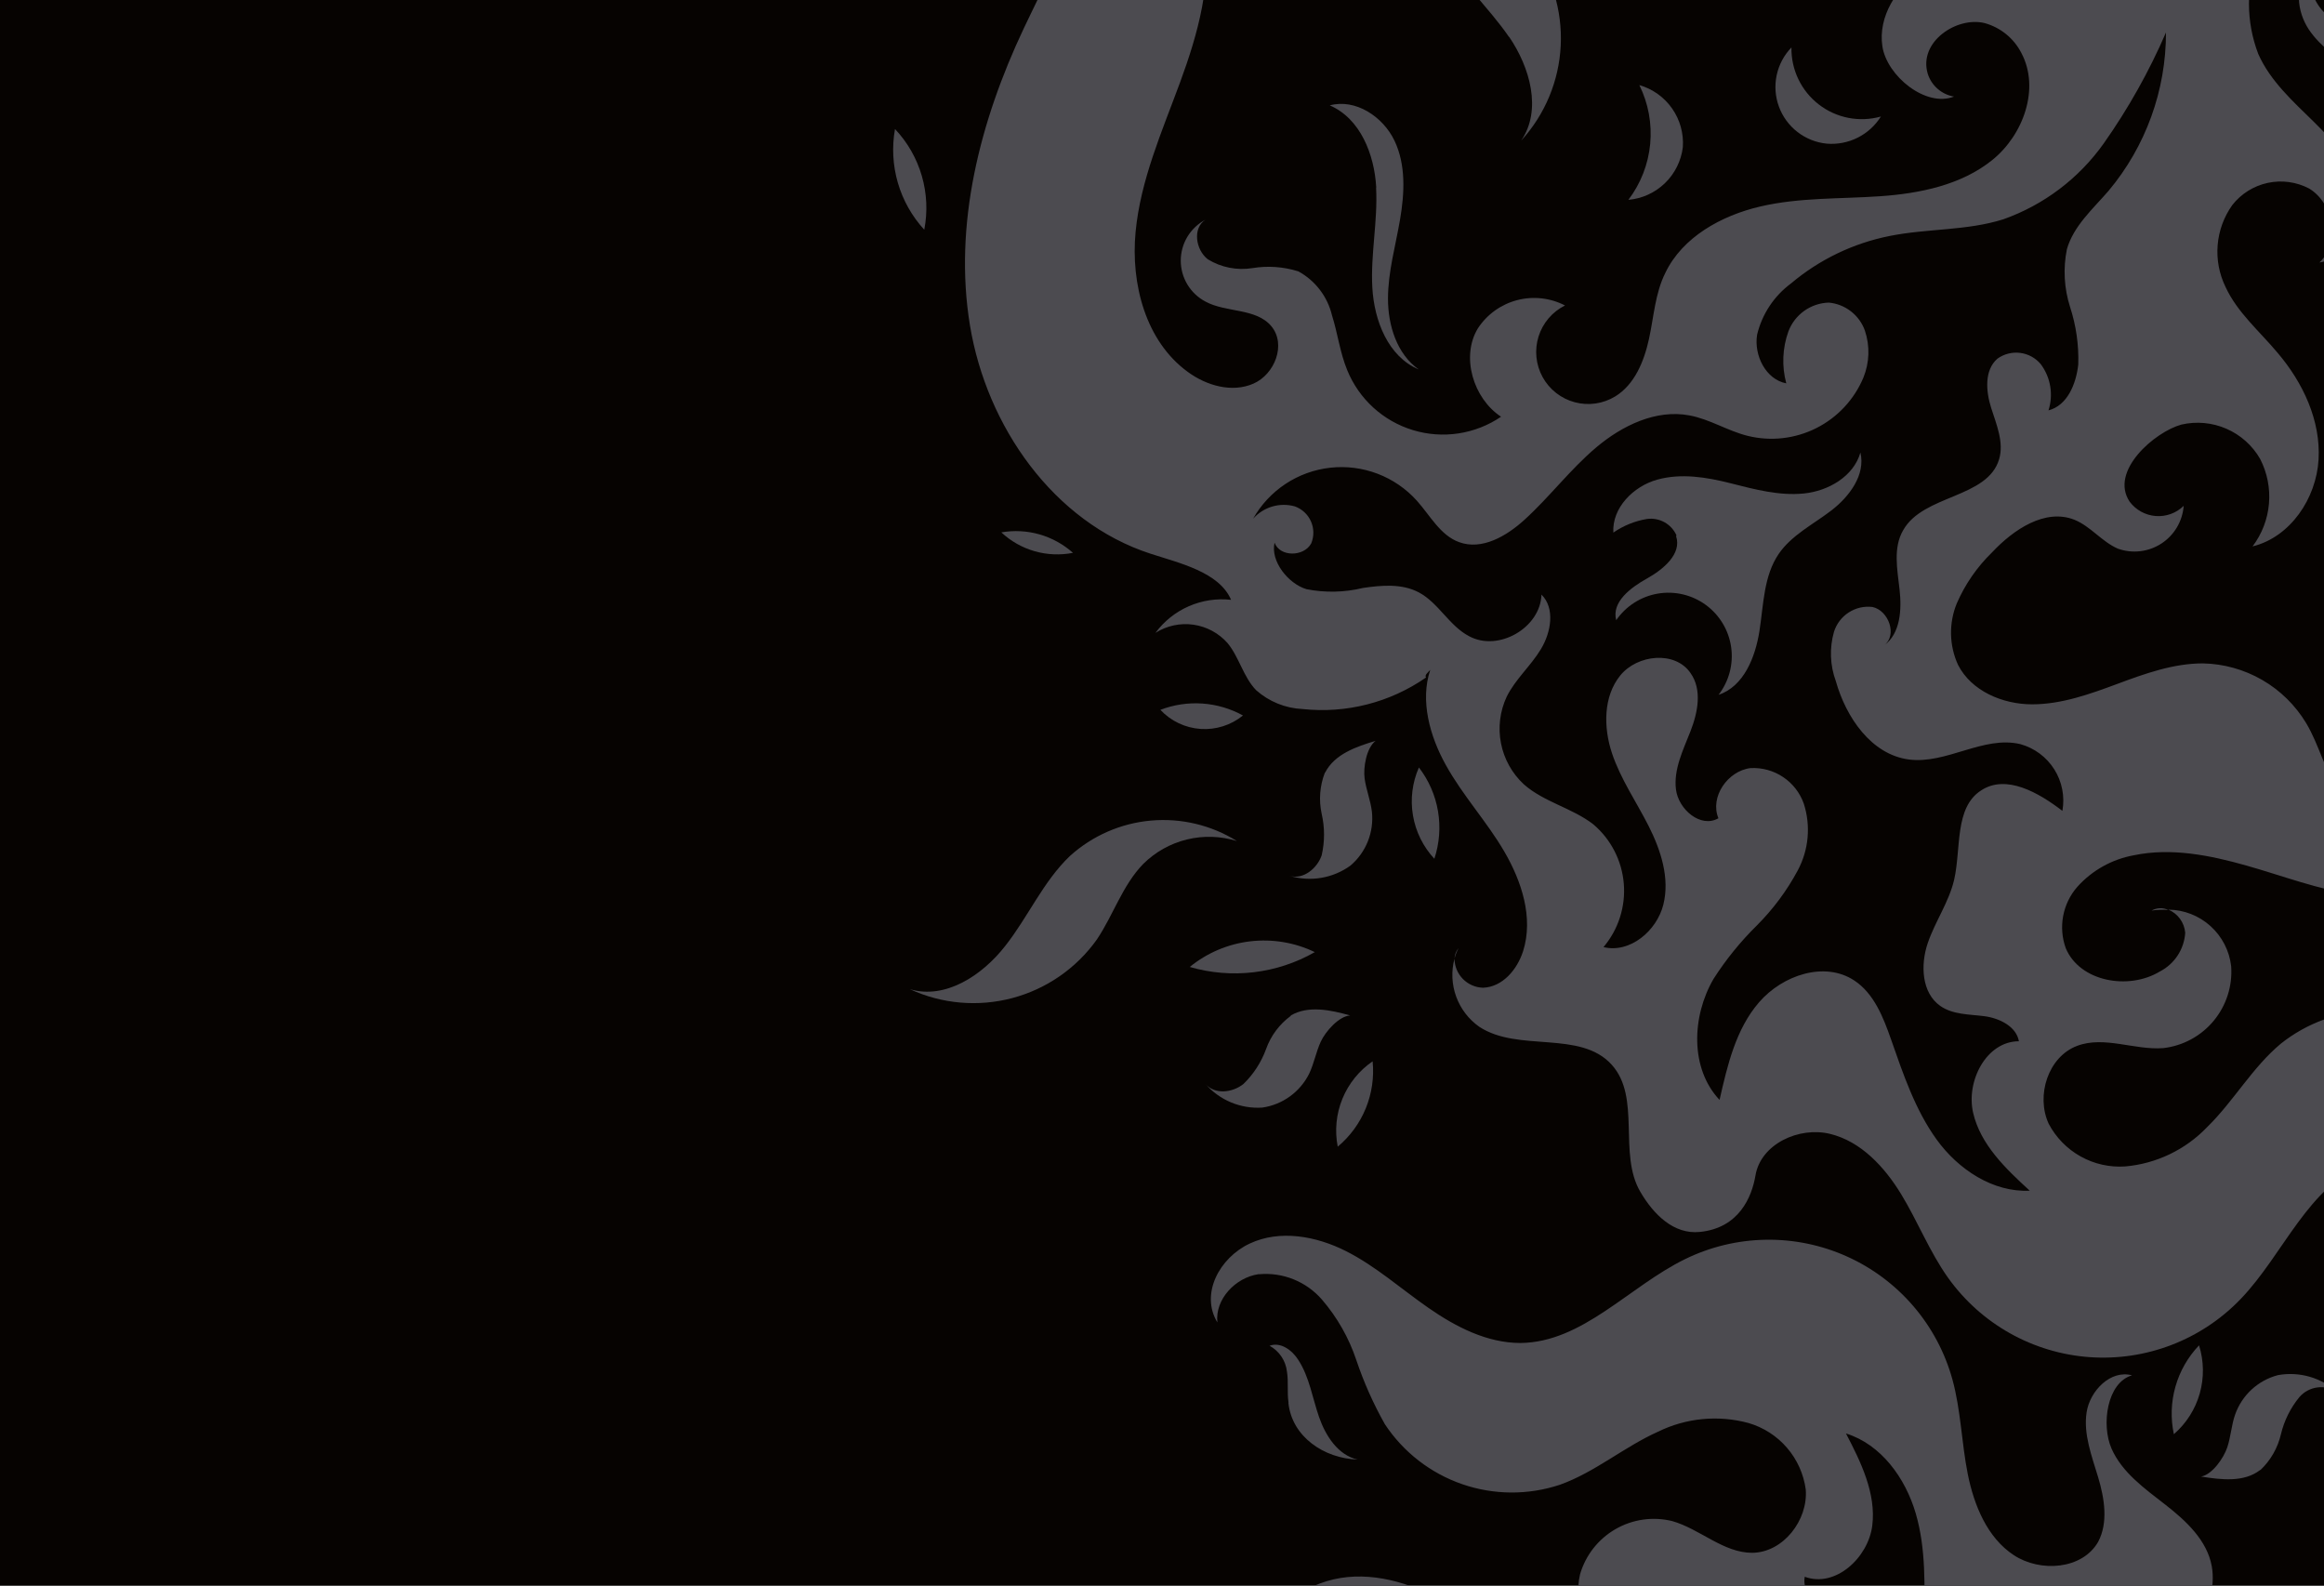 <svg width="384" height="262" viewBox="0 0 384 262" fill="none" xmlns="http://www.w3.org/2000/svg">
<g clip-path="url(#clip0_2950_22790)">
<rect width="384" height="262" fill="#060301"/>
<path d="M152.719 37.956C153.292 34.998 153.152 31.945 152.311 29.052C151.47 26.158 149.952 23.506 147.882 21.316C147.354 24.275 147.515 27.316 148.354 30.202C149.193 33.088 150.687 35.742 152.719 37.956Z" fill="#4C4B50"/>
<path d="M227.378 31.074C227.666 36.553 226.448 42.032 226.753 47.511C227.057 52.99 229.374 58.925 234.413 61.039C230.811 58.486 229.34 53.768 229.34 49.354C229.34 44.941 230.591 40.628 231.335 36.266C232.079 31.903 232.316 27.252 230.422 23.261C228.528 19.27 223.979 16.26 219.718 17.41C224.791 19.592 227.091 25.544 227.395 30.939" fill="#4C4B50"/>
<path d="M191.732 117.283C193.466 119.137 195.839 120.263 198.372 120.436C200.905 120.609 203.408 119.814 205.378 118.213C203.309 117.073 201.015 116.4 198.658 116.239C196.301 116.078 193.937 116.435 191.732 117.283Z" fill="#4C4B50"/>
<path d="M165.451 87.96C167.016 89.42 168.905 90.488 170.963 91.076C173.021 91.663 175.189 91.755 177.289 91.342C175.699 89.921 173.808 88.879 171.758 88.293C169.708 87.707 167.552 87.594 165.451 87.96Z" fill="#4C4B50"/>
<path d="M278.06 24.326C278.218 22.051 277.591 19.79 276.283 17.922C274.975 16.053 273.065 14.691 270.873 14.061C272.363 17.077 272.983 20.448 272.664 23.797C272.344 27.145 271.097 30.338 269.063 33.018C271.331 32.818 273.462 31.846 275.1 30.264C276.737 28.682 277.782 26.586 278.06 24.326Z" fill="#4C4B50"/>
<path d="M349.153 -18.762C350.773 -18.877 352.299 -19.562 353.463 -20.695C354.626 -21.827 355.352 -23.335 355.511 -24.951C353.562 -23.676 351.305 -22.951 348.978 -22.849C346.652 -22.748 344.34 -23.276 342.288 -24.376C342.586 -22.781 343.439 -21.343 344.696 -20.315C345.952 -19.288 347.531 -18.738 349.153 -18.762Z" fill="#4C4B50"/>
<path d="M249.342 6.063C252.808 11.136 254.804 18.154 251.354 23.227C255.293 18.913 257.602 13.359 257.883 7.524C258.164 1.689 256.399 -4.061 252.893 -8.733C249.849 -12.555 245.621 -15.498 243.321 -19.827C242.047 -22.318 241.475 -25.11 241.669 -27.902C241.862 -30.694 242.814 -33.38 244.421 -35.672C240.612 -32.43 237.965 -28.033 236.882 -23.15C235.798 -18.267 236.337 -13.164 238.417 -8.615C241.089 -3.102 245.875 1.058 249.342 6.114" fill="#4C4B50"/>
<path d="M301.839 23.735C303.598 23.88 305.363 23.538 306.94 22.748C308.518 21.958 309.848 20.749 310.785 19.253C309.038 19.744 307.2 19.82 305.419 19.474C303.638 19.128 301.962 18.37 300.526 17.261C299.09 16.152 297.933 14.722 297.148 13.086C296.363 11.45 295.972 9.653 296.005 7.839C294.775 9.109 293.929 10.7 293.563 12.43C293.197 14.16 293.325 15.957 293.935 17.617C294.544 19.277 295.608 20.731 297.007 21.813C298.405 22.895 300.08 23.561 301.839 23.735Z" fill="#4C4B50"/>
<path d="M218.904 127.683C218.073 129.838 217.891 132.19 218.38 134.447C218.905 136.711 218.905 139.066 218.38 141.33C217.619 143.511 215.319 145.371 213.104 144.712C214.793 145.219 216.576 145.33 218.315 145.037C220.054 144.744 221.702 144.054 223.132 143.021C224.406 141.938 225.396 140.56 226.015 139.006C226.634 137.453 226.863 135.772 226.683 134.109C226.463 132.249 225.736 130.49 225.482 128.647C225.229 126.804 225.77 123.574 227.292 122.407C224.062 123.371 220.528 124.605 218.972 127.615" fill="#4C4B50"/>
<path d="M390.259 6.114C388.348 4.711 385.997 3.916 384.255 2.276C383.303 1.37 382.575 0.255 382.129 -0.98C381.683 -2.216 381.531 -3.539 381.685 -4.844C379.03 -2.493 379.52 1.92 381.499 4.88C383.477 7.839 386.572 9.75 389.21 12.134C391.848 14.519 394.08 17.867 393.522 21.367C394.861 18.853 395.267 15.947 394.67 13.162C394.073 10.377 392.51 7.892 390.259 6.148" fill="#4C4B50"/>
<path d="M396.225 67.566C395.353 65.653 394.07 63.956 392.469 62.594C390.867 61.233 388.986 60.239 386.958 59.685C389.352 62.263 391.18 65.312 392.324 68.638C393.469 71.964 393.905 75.493 393.604 78.997C395.188 77.609 396.293 75.758 396.764 73.706C397.235 71.653 397.046 69.505 396.225 67.566Z" fill="#4C4B50"/>
<path d="M196.586 159.762C200.019 160.759 203.617 161.056 207.167 160.634C210.717 160.213 214.146 159.083 217.25 157.31C213.929 155.713 210.221 155.096 206.561 155.53C202.902 155.964 199.441 157.432 196.586 159.762Z" fill="#4C4B50"/>
<path d="M234.448 126.803C233.354 129.292 233.012 132.047 233.466 134.727C233.92 137.408 235.149 139.897 237.001 141.887C237.842 139.356 238.049 136.657 237.604 134.027C237.159 131.397 236.075 128.916 234.448 126.803Z" fill="#4C4B50"/>
<path d="M213.279 167.845C211.406 169.218 209.986 171.12 209.203 173.307C208.41 175.492 207.133 177.47 205.466 179.09C203.657 180.545 200.731 180.9 199.175 179.09C200.336 180.422 201.788 181.467 203.419 182.144C205.05 182.822 206.815 183.114 208.578 182.997C210.233 182.758 211.806 182.118 213.158 181.134C214.511 180.15 215.603 178.85 216.34 177.349C217.134 175.658 217.456 173.797 218.234 172.106C219.011 170.415 221.227 167.896 223.087 167.777C219.84 166.864 216.17 166.086 213.279 167.777" fill="#4C4B50"/>
<path d="M226.802 175.354C224.569 176.885 222.833 179.036 221.808 181.542C220.784 184.049 220.515 186.8 221.036 189.457C223.074 187.755 224.665 185.58 225.67 183.121C226.675 180.663 227.064 177.996 226.802 175.354Z" fill="#4C4B50"/>
<path d="M393.642 123.066C394.616 124.144 395.887 124.91 397.295 125.268C398.703 125.626 400.186 125.56 401.556 125.079C402.894 124.527 403.981 123.5 404.605 122.194C405.23 120.889 405.349 119.398 404.938 118.01C403.805 121.037 400.829 121.697 397.616 121.24C396.017 121.042 394.528 120.322 393.381 119.19C392.234 118.058 391.494 116.579 391.275 114.983C391.063 116.419 391.162 117.884 391.564 119.278C391.967 120.672 392.664 121.964 393.608 123.066" fill="#4C4B50"/>
<path d="M355.511 150.445C356.424 150.31 357.348 150.276 358.268 150.343C357.833 150.142 357.356 150.046 356.877 150.064C356.398 150.081 355.93 150.212 355.511 150.445Z" fill="#4C4B50"/>
<path d="M435.491 188.002C433.734 188.826 431.807 189.223 429.868 189.161C427.928 189.099 426.031 188.581 424.33 187.647C420.95 185.744 417.966 183.213 415.536 180.19C413.12 177.165 410.419 174.379 407.47 171.87C403.02 168.585 397.61 166.86 392.08 166.961C386.55 167.062 381.207 168.983 376.879 172.428C372.144 176.368 369.083 181.932 364.687 186.227C361.112 189.958 356.305 192.265 351.158 192.72C348.594 192.896 346.033 192.323 343.788 191.071C341.542 189.82 339.709 187.943 338.509 185.669C336.362 181.001 338.425 174.592 343.21 172.8C347.692 171.109 352.663 173.527 357.432 173.172C360.687 172.801 363.673 171.186 365.766 168.665C367.858 166.144 368.896 162.911 368.661 159.644C368.368 157.09 367.154 154.73 365.245 153.009C363.337 151.287 360.865 150.321 358.295 150.292C359.061 150.616 359.725 151.143 360.214 151.817C360.702 152.49 360.998 153.285 361.068 154.114C360.983 155.449 360.554 156.74 359.822 157.86C359.09 158.981 358.08 159.892 356.891 160.506C351.7 163.651 343.65 162.197 341.333 156.667C340.715 154.96 340.566 153.118 340.902 151.333C341.238 149.548 342.047 147.887 343.244 146.521C345.688 143.801 348.965 141.969 352.562 141.313C358.751 140.011 365.177 141.313 371.163 143.004C377.15 144.695 383.187 147.028 389.444 147.891C395.7 148.753 402.482 147.992 407.538 144.187C412.594 140.383 415.401 134.498 412.425 128.968C411.229 131.264 409.466 133.218 407.305 134.643C405.143 136.068 402.653 136.918 400.072 137.113C397.49 137.308 394.901 136.84 392.55 135.756C390.199 134.671 388.164 133.004 386.636 130.913C384.151 127.531 383.254 123.151 381.056 119.481C379.277 116.525 376.777 114.068 373.79 112.341C370.803 110.614 367.426 109.672 363.977 109.606C359.106 109.606 354.422 111.297 349.873 112.988C345.324 114.679 340.64 116.37 335.77 116.37C330.9 116.37 325.725 114.171 323.527 109.842C322.801 108.255 322.409 106.535 322.374 104.79C322.339 103.045 322.662 101.311 323.324 99.696C324.695 96.536 326.671 93.675 329.141 91.275C332.692 87.487 337.934 83.953 342.771 85.88C345.443 86.963 347.286 89.499 349.941 90.649C351.123 91.072 352.386 91.216 353.633 91.07C354.88 90.924 356.076 90.492 357.128 89.808C358.181 89.124 359.061 88.206 359.7 87.126C360.34 86.046 360.721 84.832 360.814 83.581C360.208 84.173 359.482 84.629 358.685 84.919C357.888 85.208 357.038 85.324 356.193 85.258C355.347 85.193 354.526 84.947 353.783 84.538C353.04 84.129 352.393 83.566 351.886 82.887C348.503 77.814 356.062 71.354 360.425 70.154C362.916 69.577 365.527 69.816 367.871 70.836C370.216 71.856 372.17 73.603 373.446 75.819C374.621 78.102 375.126 80.67 374.905 83.228C374.684 85.786 373.744 88.23 372.195 90.277C378.452 88.738 382.73 82.346 383.102 75.92C383.474 69.494 380.532 63.22 376.338 58.299C373.362 54.731 369.675 51.637 367.731 47.409C366.682 45.262 366.232 42.873 366.429 40.492C366.625 38.111 367.46 35.827 368.847 33.881C370.312 32.009 372.387 30.712 374.711 30.214C377.036 29.717 379.46 30.051 381.563 31.158C385.605 33.627 386.721 40.07 383.254 43.367C388.074 42.64 390.78 36.891 389.917 32.105C389.055 27.32 385.774 23.515 382.324 20.133C378.875 16.75 375.104 13.368 373.142 8.921C371.087 3.57 371.087 -2.351 373.142 -7.702C375.221 -13.01 377.803 -18.106 380.853 -22.921C396.072 -49.319 405.627 -77.914 414.674 -107C411.14 -98.545 386.62 -54.578 368.475 -26.473C363.469 -18.613 355.716 -12.898 346.728 -10.441C341.842 -9.454 336.88 -8.888 331.897 -8.75C326.888 -8.64 321.982 -7.305 317.608 -4.861C313.397 -2.172 310.286 2.732 311.03 7.653C311.774 12.574 318.234 17.799 322.867 15.956C321.863 15.789 320.925 15.346 320.158 14.677C319.39 14.008 318.824 13.14 318.521 12.168C316.966 6.926 323.307 2.681 327.923 3.814C329.222 4.172 330.432 4.795 331.478 5.645C332.523 6.495 333.38 7.553 333.994 8.752C337.106 14.603 334.333 22.28 329.209 26.423C324.085 30.566 317.236 31.97 310.607 32.426C303.978 32.883 297.316 32.612 290.856 34.117C284.396 35.623 277.987 39.191 275.163 45.092C273.472 48.474 273.269 52.347 272.457 56.033C271.646 59.72 270.09 63.542 266.877 65.503C265.887 66.105 264.785 66.5 263.638 66.665C262.491 66.829 261.323 66.76 260.203 66.462C259.084 66.163 258.036 65.642 257.124 64.928C256.211 64.214 255.452 63.323 254.893 62.308C254.334 61.294 253.986 60.176 253.869 59.023C253.753 57.871 253.871 56.706 254.217 55.6C254.562 54.494 255.128 53.47 255.879 52.588C256.631 51.706 257.553 50.986 258.591 50.47C256.15 49.208 253.329 48.895 250.671 49.591C248.013 50.288 245.708 51.944 244.2 54.241C241.342 58.925 243.439 65.841 248.022 68.852C245.916 70.282 243.517 71.223 241.001 71.607C238.484 71.99 235.914 71.807 233.478 71.069C231.041 70.332 228.801 69.059 226.919 67.344C225.038 65.629 223.564 63.515 222.605 61.157C221.405 58.249 221.033 55.086 220.086 52.093C219.719 50.564 219.036 49.128 218.081 47.879C217.125 46.629 215.919 45.594 214.539 44.839C212.086 44.065 209.485 43.879 206.946 44.298C204.394 44.709 201.778 44.193 199.573 42.843C197.544 41.271 197.02 37.669 199.184 36.299C197.952 36.947 196.92 37.92 196.2 39.112C195.481 40.304 195.1 41.671 195.1 43.063C195.1 44.456 195.481 45.822 196.2 47.014C196.92 48.206 197.952 49.179 199.184 49.827C202.566 51.67 207.538 50.876 210.058 53.886C212.577 56.896 210.633 61.851 207.098 63.389C203.564 64.928 199.37 63.728 196.259 61.445C189.292 56.372 186.823 46.902 187.635 38.328C188.446 29.755 191.997 21.722 194.974 13.639C197.95 5.556 200.385 -3.085 198.931 -11.575C198.299 -15.275 196.938 -18.814 194.926 -21.984C192.915 -25.154 190.293 -27.893 187.214 -30.041C184.134 -32.188 180.659 -33.703 176.989 -34.495C173.319 -35.288 169.528 -35.343 165.837 -34.657C173.328 -32.966 177.421 -24.376 176.863 -16.732C176.305 -9.089 172.398 -2.172 169.135 4.744C161.948 19.963 157.517 37.111 160.273 53.784C163.03 70.458 174.072 86.269 190.087 91.478C194.855 93.033 201.45 94.505 203.412 99.104C201.033 98.839 198.626 99.204 196.432 100.162C194.239 101.121 192.336 102.64 190.915 104.566C192.778 103.382 195.003 102.902 197.188 103.212C199.374 103.522 201.377 104.602 202.837 106.257C204.765 108.608 205.441 111.855 207.555 114.036C209.682 115.923 212.392 117.022 215.232 117.148C222.436 117.922 229.677 116.073 235.626 111.939C235.356 111.55 235.914 111.128 236.32 110.688C234.629 115.761 236.235 121.612 238.89 126.381C241.697 131.454 245.654 135.715 248.546 140.67C251.438 145.625 253.399 151.628 251.674 157.124C250.71 160.168 248.292 163.076 245.045 163.195C243.791 163.16 242.598 162.64 241.718 161.745C240.839 160.849 240.34 159.647 240.327 158.392C239.776 160.464 239.875 162.656 240.61 164.67C241.345 166.684 242.681 168.424 244.437 169.655C250.913 173.899 261.11 170.162 266.302 175.911C271.206 181.323 267.333 190.607 271.037 196.914C273.218 200.651 276.55 203.983 280.862 203.543C287.322 202.9 289.452 197.81 290.061 194.208C290.94 189 297.265 186.091 302.389 187.343C307.513 188.594 311.402 192.822 314.141 197.32C316.881 201.818 318.826 206.824 321.886 211.119C324.577 214.887 328.066 218.016 332.104 220.282C336.143 222.548 340.631 223.895 345.25 224.228C349.868 224.56 354.503 223.87 358.825 222.206C363.146 220.543 367.047 217.946 370.25 214.602C377.386 207.162 381.36 195.883 391.016 192.247C396.174 190.302 401.957 191.063 407.284 192.484C412.611 193.904 417.802 195.95 423.264 196.593C428.727 197.235 434.764 196.204 438.636 192.281C442.509 188.358 443.472 181.661 439.177 178.211C440.868 181.593 438.89 186.21 435.491 188.053M322.884 145.371C322.022 149.058 319.739 152.254 318.521 155.839C317.304 159.424 317.507 164.04 320.601 166.205C322.681 167.659 325.387 167.575 327.873 167.896C330.359 168.217 333.166 169.587 333.588 172.039C328.211 172.039 324.812 178.634 326.029 183.876C327.247 189.118 331.407 193.092 335.381 196.728C329.293 197.033 323.544 193.194 319.992 188.273C316.441 183.352 314.463 177.45 312.45 171.701C311.165 168.031 309.626 164.125 306.38 161.994C301.476 158.764 294.542 161.115 290.67 165.579C286.797 170.044 285.428 176.013 284.125 181.729C279.221 176.52 279.526 167.93 283.128 161.74C285.176 158.541 287.576 155.581 290.281 152.913C292.97 150.229 295.249 147.164 297.045 143.815C297.945 142.136 298.497 140.293 298.669 138.396C298.84 136.498 298.627 134.586 298.043 132.773C297.404 130.978 296.204 129.438 294.619 128.381C293.035 127.323 291.151 126.806 289.249 126.905C285.461 127.362 282.485 131.691 283.939 135.191C281.014 136.882 277.327 133.737 276.922 130.422C276.516 127.108 278.105 123.929 279.323 120.817C280.54 117.706 281.284 113.952 279.323 111.195C276.786 107.492 270.546 108.117 267.722 111.601C264.898 115.085 264.932 120.192 266.353 124.453C267.773 128.714 270.377 132.469 272.407 136.476C274.436 140.484 275.924 145.084 274.842 149.447C273.759 153.809 269.312 157.547 264.949 156.481C267.413 153.565 268.62 149.79 268.303 145.985C267.985 142.18 266.171 138.657 263.258 136.189C259.758 133.483 255.09 132.519 251.776 129.577C249.836 127.775 248.518 125.405 248.011 122.807C247.503 120.209 247.833 117.517 248.952 115.118C250.389 112.21 252.926 110.045 254.617 107.238C256.308 104.431 256.967 100.474 254.701 98.242C254.532 103.721 247.599 107.729 242.763 105.124C239.482 103.433 237.689 99.595 234.426 97.87C231.635 96.399 228.304 96.686 225.21 97.143C222.149 97.885 218.965 97.954 215.875 97.346C212.865 96.449 209.889 92.729 210.599 89.668C211.478 92.053 215.435 92.019 216.653 89.787C216.894 89.209 217.014 88.588 217.008 87.962C217.001 87.336 216.867 86.718 216.614 86.145C216.361 85.573 215.994 85.057 215.535 84.631C215.077 84.205 214.537 83.876 213.947 83.665C212.721 83.322 211.423 83.332 210.203 83.694C208.982 84.056 207.889 84.755 207.048 85.711C208.353 83.393 210.19 81.419 212.409 79.952C214.628 78.486 217.165 77.568 219.808 77.275C222.452 76.983 225.128 77.324 227.614 78.27C230.1 79.217 232.324 80.741 234.104 82.718C236.303 85.17 237.977 88.434 241.072 89.567C244.859 90.97 248.952 88.569 251.928 85.847C256.071 82.076 259.47 77.527 263.765 73.908C268.061 70.289 273.641 67.6 279.137 68.632C282.519 69.257 285.478 71.202 288.776 72.014C292.583 72.952 296.6 72.5 300.104 70.739C303.607 68.978 306.366 66.024 307.885 62.409C308.904 59.925 308.994 57.157 308.138 54.613C307.688 53.357 306.888 52.256 305.834 51.438C304.78 50.621 303.514 50.12 302.186 49.996C300.727 50.036 299.312 50.509 298.123 51.356C296.933 52.202 296.022 53.383 295.506 54.748C294.51 57.508 294.386 60.507 295.151 63.339C291.769 62.696 289.774 58.705 290.332 55.289C291.147 51.901 293.129 48.908 295.929 46.834C300.612 42.882 306.22 40.182 312.231 38.988C318.454 37.736 324.981 38.142 331.018 36.231C337.698 33.864 343.485 29.494 347.59 23.718C351.645 17.972 355.096 11.823 357.889 5.37C357.901 14.934 354.542 24.197 348.402 31.53C345.798 34.54 342.619 37.331 341.519 41.169C340.874 44.346 341.055 47.636 342.044 50.724C343.043 53.789 343.501 57.005 343.396 60.227C343.041 63.44 341.604 66.991 338.476 67.803C338.886 66.523 338.985 65.163 338.764 63.836C338.544 62.51 338.01 61.255 337.207 60.176C336.351 59.144 335.134 58.475 333.802 58.306C332.471 58.136 331.126 58.478 330.037 59.263C327.856 61.157 328.126 64.641 329.006 67.397C329.885 70.154 331.136 73.079 330.325 75.852C328.414 82.363 317.794 81.686 314.463 87.605C312.772 90.514 313.499 94.099 313.871 97.413C314.243 100.728 314.023 104.651 311.334 106.629C313.516 104.938 312.095 100.897 309.407 100.288C308.031 100.118 306.639 100.436 305.474 101.187C304.309 101.938 303.445 103.074 303.031 104.397C302.269 107.072 302.376 109.92 303.336 112.531C305.027 118.534 309.204 124.673 315.41 125.485C321.616 126.296 327.721 121.494 333.825 122.948C336.149 123.589 338.15 125.075 339.436 127.114C340.722 129.154 341.199 131.6 340.775 133.974C336.852 130.964 331.492 127.869 327.349 130.591C322.918 133.432 324.068 140.197 322.884 145.371Z" fill="#4C4B50"/>
<path d="M240.335 158.342C240.496 157.757 240.717 157.19 240.995 156.651C240.601 157.13 240.37 157.723 240.335 158.342Z" fill="#4C4B50"/>
<path d="M166.078 156.312C162.307 161.148 156.202 165.19 150.334 163.431C155.637 165.881 161.629 166.4 167.273 164.9C172.918 163.399 177.861 159.972 181.247 155.213C183.969 151.154 185.491 146.233 188.907 142.733C190.9 140.758 193.394 139.363 196.12 138.698C198.846 138.034 201.702 138.125 204.38 138.962C200.136 136.32 195.147 135.132 190.168 135.578C185.189 136.023 180.49 138.078 176.782 141.431C172.352 145.658 169.832 151.577 166.078 156.312Z" fill="#4C4B50"/>
<path d="M276.943 88.587C277.924 91.512 274.829 94.082 272.123 95.587C269.418 97.092 266.255 99.477 267.05 102.47C267.843 101.317 268.858 100.334 270.037 99.579C271.215 98.825 272.533 98.315 273.913 98.079C275.292 97.843 276.704 97.886 278.067 98.205C279.429 98.525 280.714 99.114 281.844 99.938C282.975 100.763 283.929 101.805 284.65 103.005C285.371 104.204 285.844 105.536 286.041 106.921C286.239 108.306 286.156 109.717 285.799 111.07C285.441 112.423 284.816 113.69 283.961 114.798C288.138 113.411 290.048 108.575 290.725 104.212C291.401 99.849 291.418 95.148 293.904 91.512C296.035 88.4 299.603 86.642 302.596 84.342C305.589 82.042 308.278 78.44 307.399 74.771C306.282 78.711 302.106 81.129 298.047 81.535C293.989 81.941 289.93 80.858 285.939 79.844C281.948 78.829 277.755 78.153 273.814 79.252C269.874 80.351 266.34 83.919 266.577 87.995C268.239 86.848 270.132 86.08 272.123 85.746C273.121 85.606 274.137 85.795 275.018 86.283C275.9 86.771 276.599 87.532 277.01 88.451" fill="#4C4B50"/>
<path d="M212.886 231.801C213.478 237.364 218.737 240.966 224.335 241.152C221.088 240.442 219.025 237.229 217.942 234.1C216.86 230.972 216.353 227.539 214.56 224.749C213.512 223.058 211.584 221.671 209.775 222.348C210.565 222.779 211.239 223.395 211.739 224.142C212.24 224.89 212.552 225.748 212.649 226.643C212.92 228.334 212.649 230.025 212.903 231.716" fill="#4C4B50"/>
<path d="M373.5 242.877C375.18 241.283 376.356 239.231 376.882 236.975C377.419 234.717 378.466 232.611 379.943 230.82C380.705 229.947 381.76 229.383 382.909 229.233C384.058 229.084 385.222 229.359 386.182 230.008C384.875 228.821 383.312 227.95 381.614 227.463C379.916 226.977 378.129 226.887 376.391 227.201C374.773 227.624 373.282 228.437 372.05 229.569C370.818 230.701 369.881 232.118 369.323 233.695C368.714 235.386 368.613 237.347 368.021 239.123C367.429 240.899 365.535 243.638 363.692 243.959C367.074 244.5 370.777 244.94 373.449 242.877" fill="#4C4B50"/>
<path d="M359.193 236.958C361.242 235.184 362.727 232.849 363.466 230.241C364.206 227.633 364.166 224.866 363.353 222.28C361.516 224.203 360.177 226.545 359.452 229.103C358.727 231.661 358.638 234.358 359.193 236.958Z" fill="#4C4B50"/>
<path d="M208.066 210.528C209.999 210.358 211.943 210.648 213.742 211.374C215.541 212.1 217.142 213.241 218.415 214.704C220.95 217.644 222.886 221.05 224.114 224.732C225.349 228.402 226.928 231.947 228.832 235.318C231.884 239.93 236.37 243.408 241.597 245.215C246.824 247.021 252.501 247.056 257.749 245.312C263.533 243.249 268.335 239.072 273.949 236.553C278.597 234.269 283.918 233.758 288.915 235.115C291.383 235.835 293.59 237.254 295.268 239.202C296.946 241.15 298.023 243.543 298.368 246.09C298.774 251.163 294.648 256.507 289.524 256.558C284.738 256.558 280.9 252.618 276.3 251.315C273.121 250.535 269.763 251.012 266.928 252.647C264.092 254.283 261.997 256.95 261.08 260.092C260.48 262.592 260.809 265.225 262.007 267.499C263.205 269.774 265.19 271.535 267.591 272.454C266.983 271.884 266.544 271.159 266.32 270.357C266.097 269.554 266.098 268.706 266.323 267.905C266.857 266.68 267.701 265.615 268.771 264.815C269.842 264.014 271.101 263.506 272.427 263.339C278.38 262.189 285.482 266.23 285.719 272.301C285.703 274.117 285.204 275.897 284.274 277.457C283.344 279.016 282.016 280.301 280.426 281.179C277.194 282.9 273.481 283.495 269.874 282.87C263.634 281.957 258.037 278.592 252.963 274.872C247.89 271.151 243.071 266.941 237.474 263.998C231.876 261.056 225.264 259.416 219.227 261.242C213.19 263.068 208.506 267.634 209.385 273.891C211.297 272.152 213.62 270.928 216.135 270.335C218.65 269.743 221.275 269.8 223.762 270.502C226.249 271.204 228.516 272.528 230.35 274.349C232.184 276.169 233.524 278.427 234.244 280.909C235.41 285.001 234.819 289.364 235.563 293.575C236.197 296.98 237.692 300.167 239.906 302.831C242.12 305.495 244.98 307.548 248.212 308.794C252.777 310.485 257.766 310.485 262.636 310.485C267.506 310.485 272.495 310.401 277.061 312.092C281.627 313.783 285.736 317.604 286.311 322.441C286.449 324.175 286.227 325.918 285.659 327.562C285.092 329.206 284.191 330.715 283.013 331.995C280.625 334.56 277.751 336.623 274.558 338.066C269.908 340.4 263.786 341.922 259.914 338.438C257.766 336.527 256.904 333.5 254.841 331.505C253.876 330.7 252.739 330.128 251.518 329.835C250.296 329.542 249.024 329.535 247.799 329.815C246.575 330.095 245.431 330.654 244.459 331.449C243.486 332.243 242.71 333.252 242.192 334.396C242.964 334.048 243.802 333.868 244.649 333.87C245.496 333.872 246.333 334.055 247.104 334.408C247.875 334.76 248.561 335.274 249.116 335.913C249.672 336.553 250.084 337.304 250.325 338.117C251.729 343.985 242.445 347.519 237.93 347.13C235.391 346.826 233.019 345.707 231.169 343.942C229.318 342.177 228.089 339.861 227.665 337.339C227.336 334.792 227.738 332.204 228.825 329.877C229.912 327.55 231.639 325.581 233.804 324.199C227.395 323.489 221.172 328.021 218.585 333.923C215.997 339.825 216.623 346.724 218.821 352.778C220.411 357.158 222.795 361.335 223.167 365.968C223.403 368.335 222.998 370.721 221.996 372.878C220.993 375.035 219.43 376.883 217.469 378.228C215.451 379.48 213.058 379.985 210.706 379.654C208.355 379.324 206.194 378.179 204.6 376.419C201.657 372.715 202.824 366.273 207.153 364.362C202.401 363.381 197.869 367.845 197.007 372.631C196.144 377.417 198.038 382.253 200.101 386.65C202.165 391.046 204.566 395.494 204.87 400.347C204.935 406.08 202.875 411.634 199.087 415.938C195.318 420.183 191.15 424.057 186.641 427.505C163.338 447.087 144.466 470.61 126 494.826C132.24 488.061 170.407 455.204 197.024 435.115C204.421 429.452 213.665 426.751 222.947 427.539C227.876 428.322 232.73 429.521 237.457 431.124C242.196 432.739 247.259 433.169 252.203 432.375C257.073 431.31 261.672 427.776 262.687 422.889C263.702 418.002 259.423 410.848 254.452 411.051C255.334 411.562 256.06 412.305 256.549 413.199C257.038 414.094 257.272 415.106 257.225 416.125C256.87 421.57 249.446 423.379 245.506 420.741C244.405 419.955 243.482 418.946 242.795 417.781C242.107 416.616 241.671 415.32 241.515 413.977C240.602 407.433 245.844 401.21 252.084 399.045C258.324 396.88 265.24 397.963 271.599 399.789C277.957 401.615 284.129 404.203 290.691 405.065C297.252 405.927 304.49 404.794 309.191 400.161C311.879 397.506 313.486 393.989 315.515 390.81C317.544 387.63 320.318 384.587 323.97 383.842C325.129 383.554 326.335 383.511 327.512 383.714C328.688 383.918 329.809 384.365 330.803 385.027C331.797 385.688 332.643 386.549 333.285 387.556C333.928 388.562 334.353 389.691 334.535 390.871C334.717 392.051 334.651 393.256 334.341 394.409C334.031 395.562 333.484 396.638 332.734 397.568C331.985 398.498 331.051 399.261 329.99 399.81C328.93 400.358 327.766 400.679 326.575 400.753C328.431 402.78 330.972 404.047 333.708 404.31C336.444 404.572 339.181 403.811 341.388 402.173C345.683 398.791 346.089 391.537 342.809 387.14C345.279 386.499 347.861 386.419 350.366 386.907C352.871 387.395 355.235 388.438 357.283 389.96C359.332 391.482 361.014 393.443 362.205 395.7C363.396 397.957 364.066 400.452 364.166 403.002C364.285 406.147 363.541 409.242 363.405 412.387C363.281 413.934 363.479 415.49 363.985 416.957C364.491 418.423 365.296 419.769 366.348 420.91C368.38 422.485 370.756 423.557 373.281 424.039C375.822 424.529 378.102 425.915 379.707 427.945C381.077 430.109 380.333 433.677 377.83 434.219C379.199 434.018 380.488 433.449 381.559 432.573C382.63 431.697 383.444 430.547 383.913 429.245C384.381 427.943 384.488 426.538 384.221 425.181C383.953 423.823 383.323 422.563 382.396 421.536C379.775 418.61 374.921 417.68 373.586 413.977C372.25 410.273 375.784 406.316 379.623 406.063C383.461 405.809 387.012 408.43 389.143 411.626C393.929 418.779 392.999 428.537 389.278 436.315C385.558 444.094 379.487 450.402 373.907 456.963C368.326 463.524 363.067 470.813 361.511 479.268C360.839 482.959 360.906 486.747 361.708 490.412C362.51 494.077 364.033 497.546 366.186 500.618C368.34 503.69 371.082 506.304 374.253 508.309C377.425 510.313 380.963 511.668 384.662 512.294C378.185 508.202 377.323 498.647 380.468 491.663C383.613 484.679 389.667 479.539 395.129 474.161C407.119 462.324 417.113 447.764 420.292 431.209C423.471 414.653 418.601 395.95 405.259 385.55C401.336 382.473 395.637 378.786 395.383 373.815C397.514 374.868 399.884 375.346 402.258 375.201C404.631 375.056 406.925 374.292 408.911 372.986C406.757 373.457 404.506 373.141 402.564 372.096C400.622 371.05 399.119 369.345 398.326 367.287C397.311 364.429 397.801 361.149 396.55 358.375C395.213 355.866 393.051 353.895 390.428 352.795C383.926 349.594 376.487 348.843 369.476 350.681C369.595 351.121 368.935 351.358 368.411 351.611C371.793 347.367 372.233 341.38 371.37 336.003C370.474 330.321 368.293 324.91 367.244 319.262C366.196 313.614 366.449 307.306 369.95 302.74C371.911 300.204 375.243 298.326 378.27 299.358C379.431 299.82 380.369 300.714 380.886 301.852C381.403 302.99 381.459 304.284 381.043 305.463C382.272 303.708 382.931 301.618 382.931 299.476C382.931 297.334 382.272 295.244 381.043 293.49C376.427 287.284 365.57 287.284 362.661 280.097C359.922 273.333 366.754 265.943 365.452 258.756C364.674 254.495 361.224 251.282 357.791 248.61C354.358 245.938 350.638 243.3 348.896 239.343C347.155 235.386 348.152 228.419 352.278 227.235C348.761 226.271 345.311 229.772 344.77 233.374C344.229 236.975 345.633 240.577 346.681 244.078C347.73 247.578 348.372 251.569 346.681 254.748C344.06 259.331 337.127 259.821 332.747 256.947C328.367 254.072 326.169 248.711 325.137 243.537C324.106 238.362 324.004 233.001 322.601 227.911C321.368 223.453 319.167 219.32 316.155 215.809C313.143 212.298 309.394 209.493 305.175 207.596C300.956 205.699 296.37 204.755 291.745 204.832C287.119 204.909 282.567 206.005 278.414 208.042C269.147 212.574 261.503 221.79 251.222 221.891C245.709 221.891 240.551 219.236 236.002 216.074C231.453 212.912 227.31 209.192 222.389 206.706C217.468 204.22 211.465 203.121 206.477 205.471C201.488 207.822 198.292 213.774 201.15 218.492C200.727 214.654 204.16 211.086 207.914 210.528M298.977 289.296C301.057 286.134 304.304 283.902 306.671 280.959C309.038 278.017 310.459 273.603 308.362 270.509C306.908 268.446 304.337 267.583 302.139 266.366C299.941 265.148 297.742 262.984 298.199 260.515C303.272 262.392 308.7 257.353 309.36 252.06C310.019 246.767 307.483 241.558 305.014 236.84C310.831 238.65 314.839 244.213 316.547 250.064C318.255 255.915 318.018 262.121 317.933 268.209C317.933 272.098 317.933 276.292 320.284 279.421C323.784 284.139 331.157 284.342 336.264 281.45C341.371 278.558 344.719 273.468 347.983 268.53C350.79 275.108 347.544 283.073 342.048 287.639C339.019 289.949 335.74 291.912 332.273 293.49C328.813 295.074 325.605 297.16 322.753 299.679C321.331 300.948 320.18 302.489 319.366 304.212C318.553 305.935 318.094 307.804 318.018 309.707C318.004 311.612 318.604 313.47 319.727 315.008C320.851 316.545 322.439 317.681 324.258 318.247C327.961 319.109 332.29 316.082 332.104 312.278C335.402 311.753 337.803 315.93 337.042 319.177C336.281 322.424 333.66 324.859 331.495 327.379C329.331 329.898 327.285 333.145 328.113 336.375C329.23 340.738 335.3 342.294 339.156 339.977C343.011 337.66 344.736 332.891 344.872 328.393C345.007 323.895 343.84 319.481 343.316 315.017C342.792 310.553 342.978 305.733 345.497 302.013C348.017 298.293 353.479 296.297 357.199 298.817C353.914 300.715 351.51 303.834 350.513 307.495C349.515 311.156 350.004 315.063 351.873 318.365C354.223 322.119 358.282 324.622 360.328 328.512C361.531 330.873 361.953 333.555 361.533 336.172C361.114 338.788 359.875 341.204 357.994 343.071C355.644 345.287 352.515 346.454 349.979 348.517C347.442 350.58 345.464 353.979 346.799 356.972C348.846 351.899 356.726 350.495 360.328 354.604C362.78 357.361 363.152 361.555 365.638 364.294C367.751 366.628 370.981 367.507 374.093 368.133C377.219 368.495 380.23 369.527 382.92 371.16C385.423 373.037 386.945 377.552 385.237 380.173C385.237 377.636 381.5 376.3 379.589 377.991C379.149 378.452 378.81 378.998 378.592 379.596C378.374 380.194 378.282 380.831 378.322 381.466C378.361 382.101 378.532 382.721 378.823 383.287C379.114 383.854 379.518 384.353 380.012 384.756C381.045 385.501 382.268 385.939 383.539 386.02C384.811 386.101 386.079 385.821 387.198 385.212C385.173 386.942 382.765 388.165 380.174 388.779C377.583 389.394 374.882 389.383 372.296 388.746C369.71 388.11 367.312 386.867 365.301 385.121C363.291 383.374 361.725 381.174 360.734 378.702C359.516 375.641 359.043 371.938 356.54 369.858C353.479 367.253 348.812 368.167 345.075 369.621C339.883 371.735 335.131 374.846 329.855 376.774C324.579 378.702 318.407 379.294 313.604 376.436C310.662 374.745 308.531 371.836 305.741 369.858C302.466 367.702 298.53 366.785 294.64 367.272C290.75 367.758 287.161 369.617 284.518 372.513C282.715 374.5 281.683 377.068 281.61 379.75C281.598 381.087 281.969 382.4 282.679 383.532C283.389 384.665 284.409 385.571 285.618 386.142C287.043 386.6 288.574 386.612 290.006 386.177C291.438 385.742 292.703 384.88 293.633 383.707C295.52 381.46 296.666 378.684 296.914 375.759C299.907 377.45 300.38 381.949 298.689 384.975C296.757 387.889 293.858 390.026 290.505 391.013C284.749 393.121 278.553 393.738 272.495 392.805C266.221 391.824 260.235 389.203 253.894 388.916C246.81 388.837 239.875 390.951 234.041 394.97C228.248 398.963 222.882 403.542 218.027 408.633C221.297 399.651 227.633 392.111 235.918 387.343C239.418 385.415 243.358 383.876 245.709 380.579C247.41 377.826 248.371 374.681 248.499 371.447C248.622 368.22 249.303 365.039 250.511 362.045C251.932 359.153 254.519 356.295 257.732 356.634C256.899 357.69 256.333 358.932 256.083 360.254C255.833 361.576 255.905 362.939 256.295 364.226C256.729 365.502 257.635 366.563 258.827 367.192C260.019 367.821 261.406 367.97 262.704 367.608C265.426 366.594 266.357 363.229 266.492 360.337C266.627 357.445 266.492 354.266 268.183 351.882C272.224 346.42 281.965 350.698 287.123 346.301C289.659 344.137 290.268 340.535 291.063 337.288C291.857 334.041 293.396 330.524 296.609 329.509C293.971 330.355 293.921 334.582 296.237 336.121C297.475 336.75 298.893 336.925 300.247 336.616C301.6 336.307 302.802 335.534 303.644 334.43C305.277 332.177 306.158 329.468 306.164 326.685C306.586 320.445 304.811 313.275 299.281 310.367C293.751 307.458 286.328 309.876 281.119 306.41C279.156 305.012 277.786 302.931 277.279 300.574C276.772 298.218 277.165 295.758 278.38 293.676C281.018 297.853 284.992 302.588 289.811 301.489C295.003 300.305 296.187 293.608 299.112 289.161" fill="#4C4B50"/>
</g>
<defs>
<clipPath id="clip0_2950_22790">
<rect width="384" height="262" fill="white"/>
</clipPath>
</defs>
</svg>
